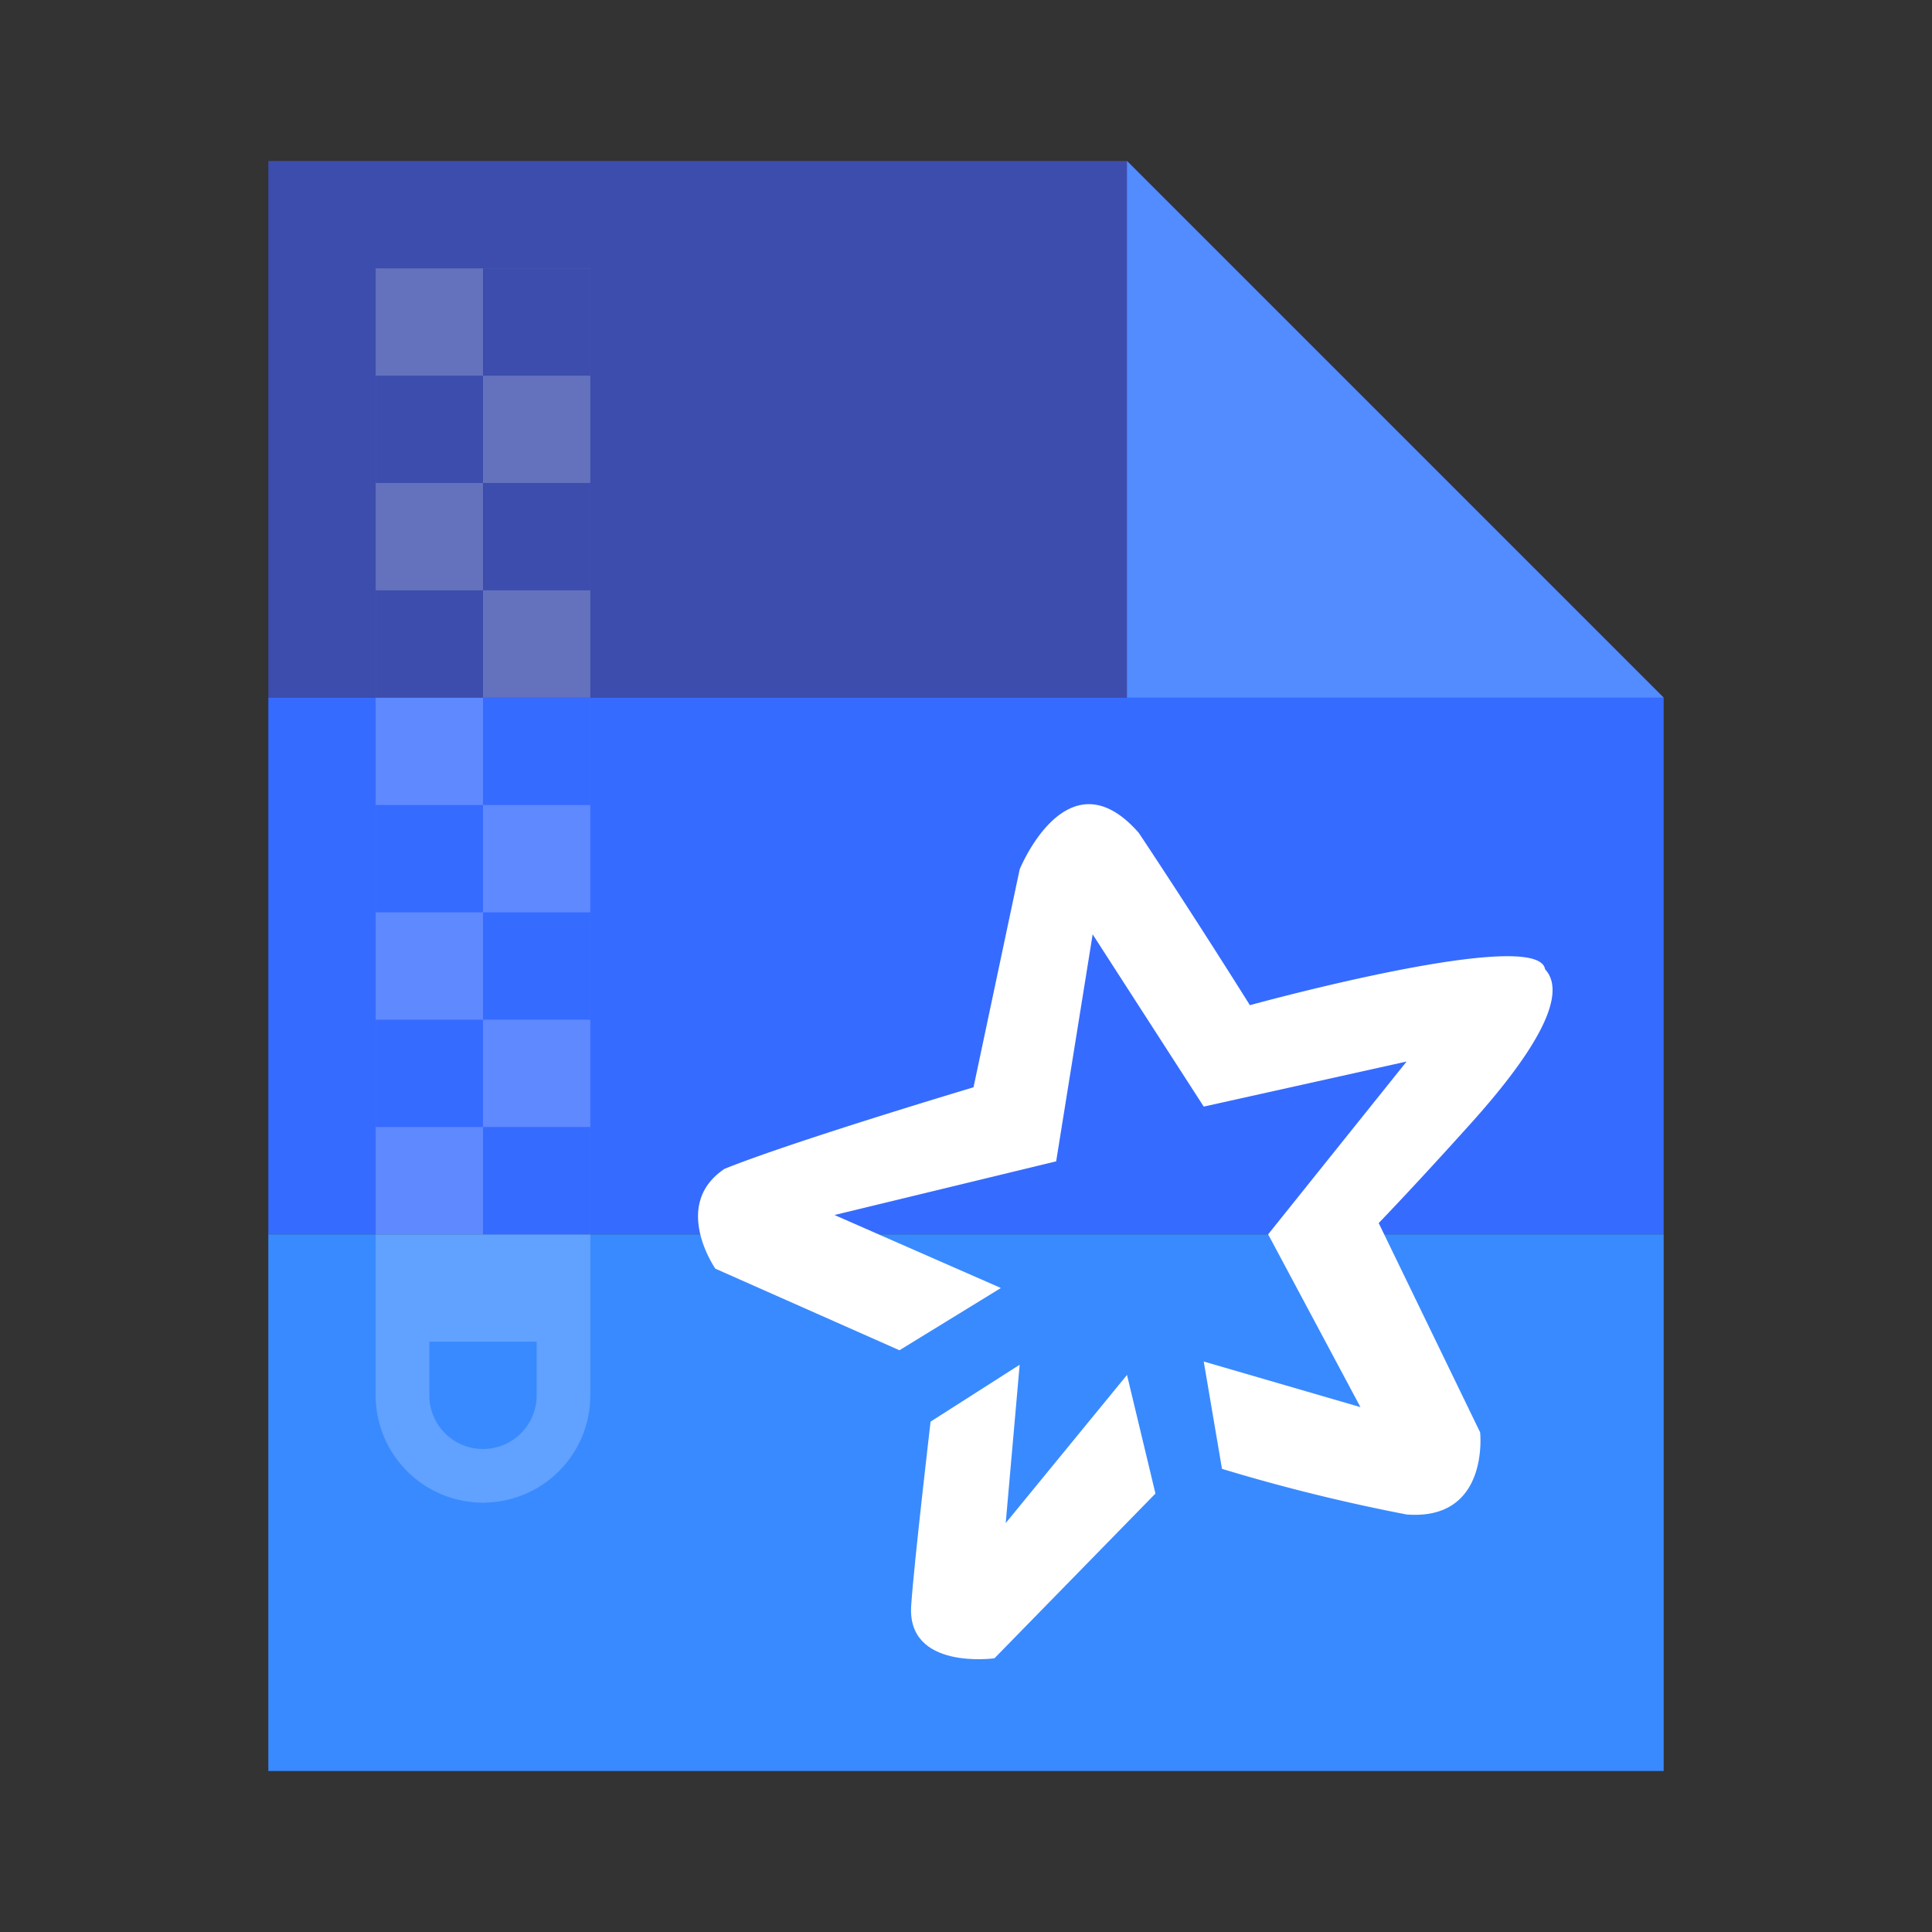 <svg id="图层_1" data-name="图层 1" xmlns="http://www.w3.org/2000/svg" viewBox="0 0 36 36"><rect x="0" y="0" width="36" height="36" fill="#333333" stroke="none"/><defs><style>.cls-1{fill:#3d4dad;}.cls-2{fill:#366bff;}.cls-3{fill:#398aff;}.cls-4{opacity:0.2;}.cls-5{fill:#fff;}.cls-6{fill:#528cff;}</style></defs><title>3-3SPARK APP</title><polygon class="cls-1" points="31 13 5 13 5 3 21 3 31 13"/><rect class="cls-2" x="5" y="13" width="26" height="10"/><rect class="cls-3" x="5" y="23" width="26" height="10"/><g class="cls-4"><rect class="cls-5" x="7" y="5" width="4" height="8"/><rect class="cls-5" x="7" y="13" width="4" height="10"/><path class="cls-5" d="M7,23h4a0,0,0,0,1,0,0v3a2,2,0,0,1-2,2H9a2,2,0,0,1-2-2V23a0,0,0,0,1,0,0Z"/></g><rect class="cls-1" x="9" y="5" width="2" height="2"/><rect class="cls-1" x="7" y="7" width="2" height="2"/><rect class="cls-1" x="9" y="9" width="2" height="2"/><rect class="cls-1" x="7" y="11" width="2" height="2"/><rect class="cls-2" x="9" y="13" width="2" height="2"/><rect class="cls-2" x="7" y="15" width="2" height="2"/><rect class="cls-2" x="9" y="17" width="2" height="2"/><rect class="cls-2" x="7" y="19" width="2" height="2"/><rect class="cls-2" x="9" y="21" width="2" height="2"/><path class="cls-3" d="M8,25h2a0,0,0,0,1,0,0v1a1,1,0,0,1-1,1H9a1,1,0,0,1-1-1V25A0,0,0,0,1,8,25Z"/><polygon class="cls-6" points="31 13 21 13 21 3 31 13"/><path class="cls-5" d="M25.69,22.79s.65-.67,1.72-1.86,1.85-2.36,1.38-2.87c-.13-.81-5.5.67-5.5.67s-1-1.6-2.07-3.21C19.89,14,19,16.2,19,16.2l-.86,4.06s-3.35,1-4.64,1.52c-1,.67-.17,1.86-.17,1.86l3.43,1.52L18.65,24l-3.1-1.36,4.13-1,.68-4.23,2.07,3.21,3.78-.84L23.63,23l1.72,3.22-2.92-.85.34,2a34.06,34.06,0,0,0,3.44.85c1.55.12,1.37-1.53,1.37-1.53Z"/><path class="cls-5" d="M18.74,28.38,19,25.43l-1.66,1.06s-.31,2.65-.36,3.41c-.1,1.23,1.55,1,1.55,1l3-3.07L21,25.62Z"/></svg>
